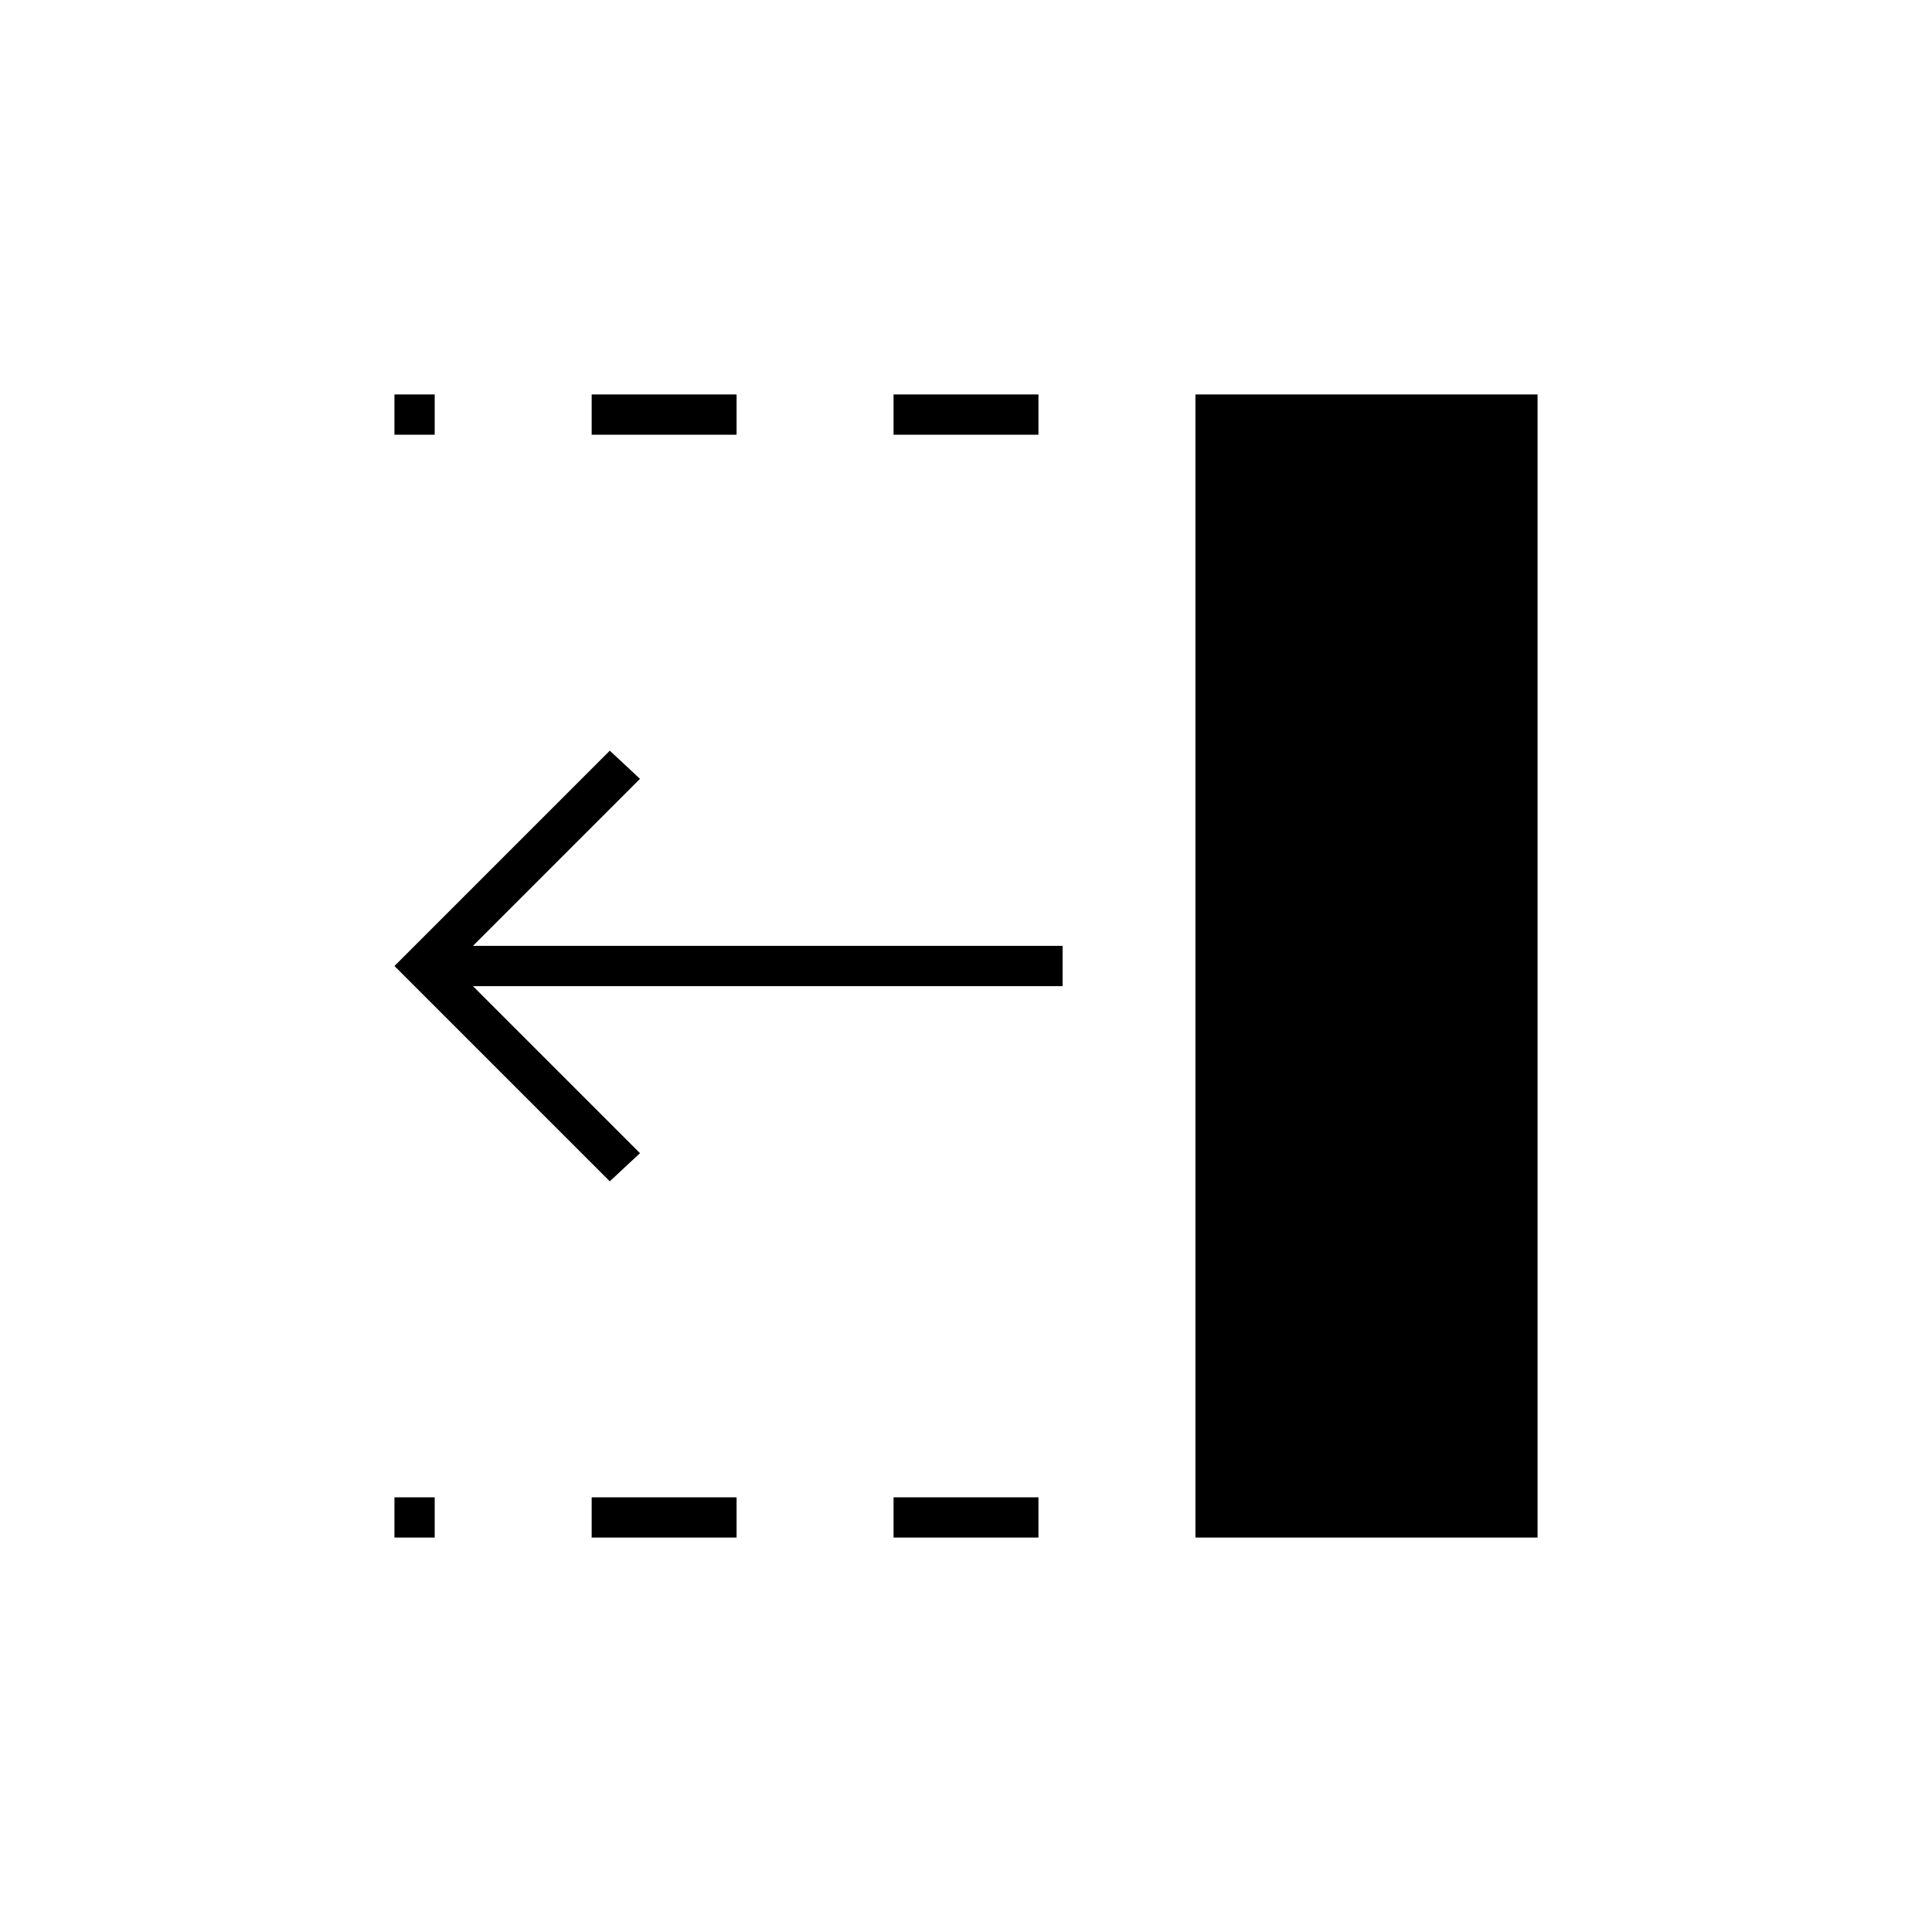 <svg xmlns="http://www.w3.org/2000/svg" height="20" viewBox="0 -960 960 960" width="20"><path d="M444-744v-20h72v20h-72Zm0 548v-20h72v20h-72ZM294-744v-20h72v20h-72Zm0 548v-20h72v20h-72Zm-98-548v-20h20v20h-20Zm0 548v-20h20v20h-20Zm107-177L196-480l107-107 15 14-83 83h293v20H235l83 83-15 14Zm291 177v-568h170v568H594Z"/></svg>